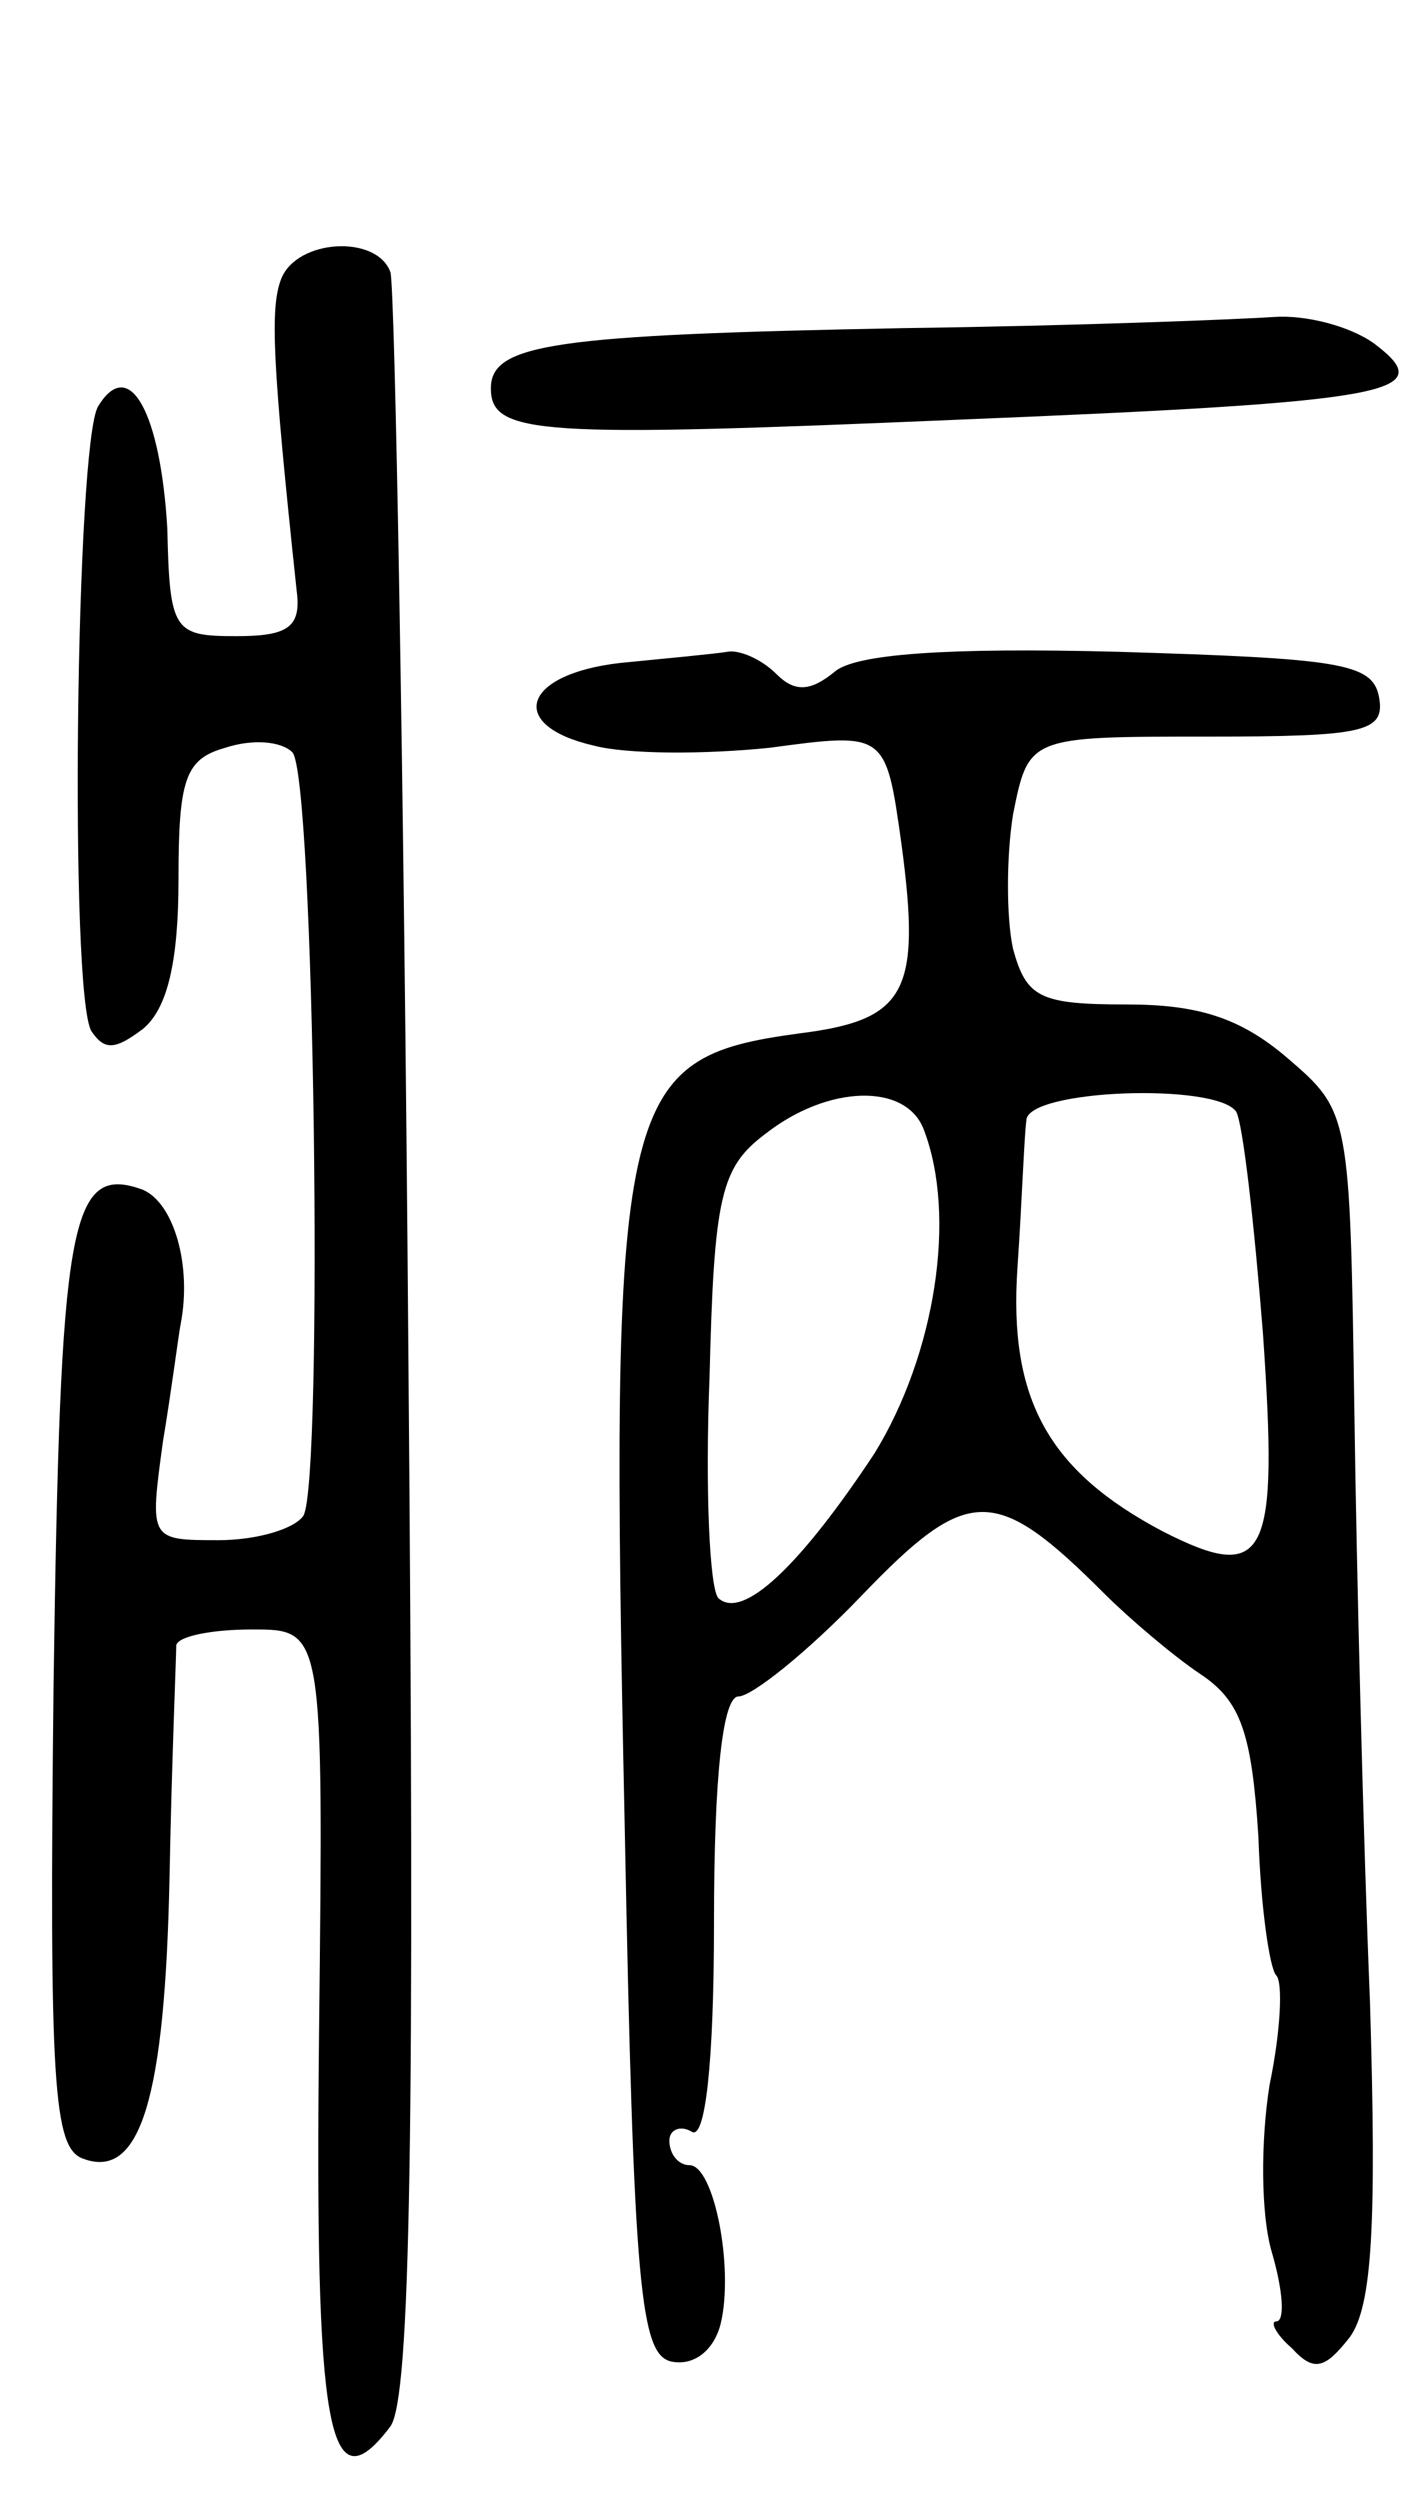<svg version="1.0" xmlns="http://www.w3.org/2000/svg"
 width="64pt" height="112pt" viewBox="0 0 64 112"
 preserveAspectRatio="xMidYMid meet">
<g transform="translate(0,112) scale(0.1,-0.1)"
fill="#000000" stroke="none">
<path d="M126 995 c-5 -13 -4 -37 7 -140 2 -16 -4 -20 -27 -20 -28 0 -30 2
-31 48 -3 52 -17 78 -31 55 -10 -16 -13 -264 -3 -280 6 -9 11 -8 23 1 11 9 16
30 16 67 0 45 3 54 21 59 12 4 25 3 30 -2 10 -10 14 -326 5 -342 -4 -6 -21
-11 -38 -11 -31 0 -31 0 -25 44 4 24 7 48 8 53 5 26 -3 54 -17 60 -33 12 -37
-14 -40 -222 -2 -179 0 -207 13 -212 26 -10 37 27 39 127 1 52 3 98 3 103 1 4
16 7 34 7 32 0 32 0 30 -180 -2 -180 4 -214 32 -177 9 13 11 130 8 484 -2 258
-6 474 -8 481 -6 17 -42 15 -49 -3z"/>
<path d="M405 973 c-157 -3 -185 -7 -185 -27 0 -21 22 -22 210 -14 196 8 215
12 186 34 -11 8 -31 13 -45 12 -14 -1 -89 -4 -166 -5z"/>
<path d="M278 823 c-44 -5 -51 -28 -12 -37 15 -4 50 -4 79 -1 52 7 52 7 59
-43 9 -67 2 -79 -46 -85 -81 -11 -85 -27 -78 -356 4 -207 7 -236 21 -239 10
-2 19 5 22 17 6 25 -3 71 -14 71 -5 0 -9 5 -9 11 0 5 5 7 10 4 6 -4 10 30 10
94 0 66 4 101 11 101 6 0 31 20 55 45 48 50 60 50 109 1 11 -11 31 -28 43 -36
18 -12 23 -26 26 -73 1 -31 5 -59 8 -62 3 -3 2 -25 -3 -49 -4 -25 -4 -58 1
-75 5 -17 6 -31 2 -31 -3 0 0 -6 7 -12 10 -11 15 -9 26 5 10 14 12 50 9 150
-3 73 -6 192 -7 265 -2 133 -2 134 -30 158 -21 18 -40 24 -72 24 -39 0 -45 3
-51 25 -3 14 -3 41 0 60 7 35 7 35 87 35 71 0 80 2 77 18 -3 15 -18 17 -117
20 -77 2 -118 -1 -127 -9 -11 -9 -18 -9 -26 -1 -7 7 -17 11 -22 10 -6 -1 -28
-3 -48 -5z m136 -209 c15 -39 5 -101 -22 -145 -33 -50 -59 -75 -70 -65 -4 4
-6 49 -4 99 2 81 5 94 25 109 28 22 63 23 71 2z m140 8 c3 -5 8 -49 12 -99 7
-101 2 -113 -45 -89 -51 27 -69 59 -65 118 2 29 3 59 4 66 0 14 85 17 94 4z"/>
</g>
</svg>
